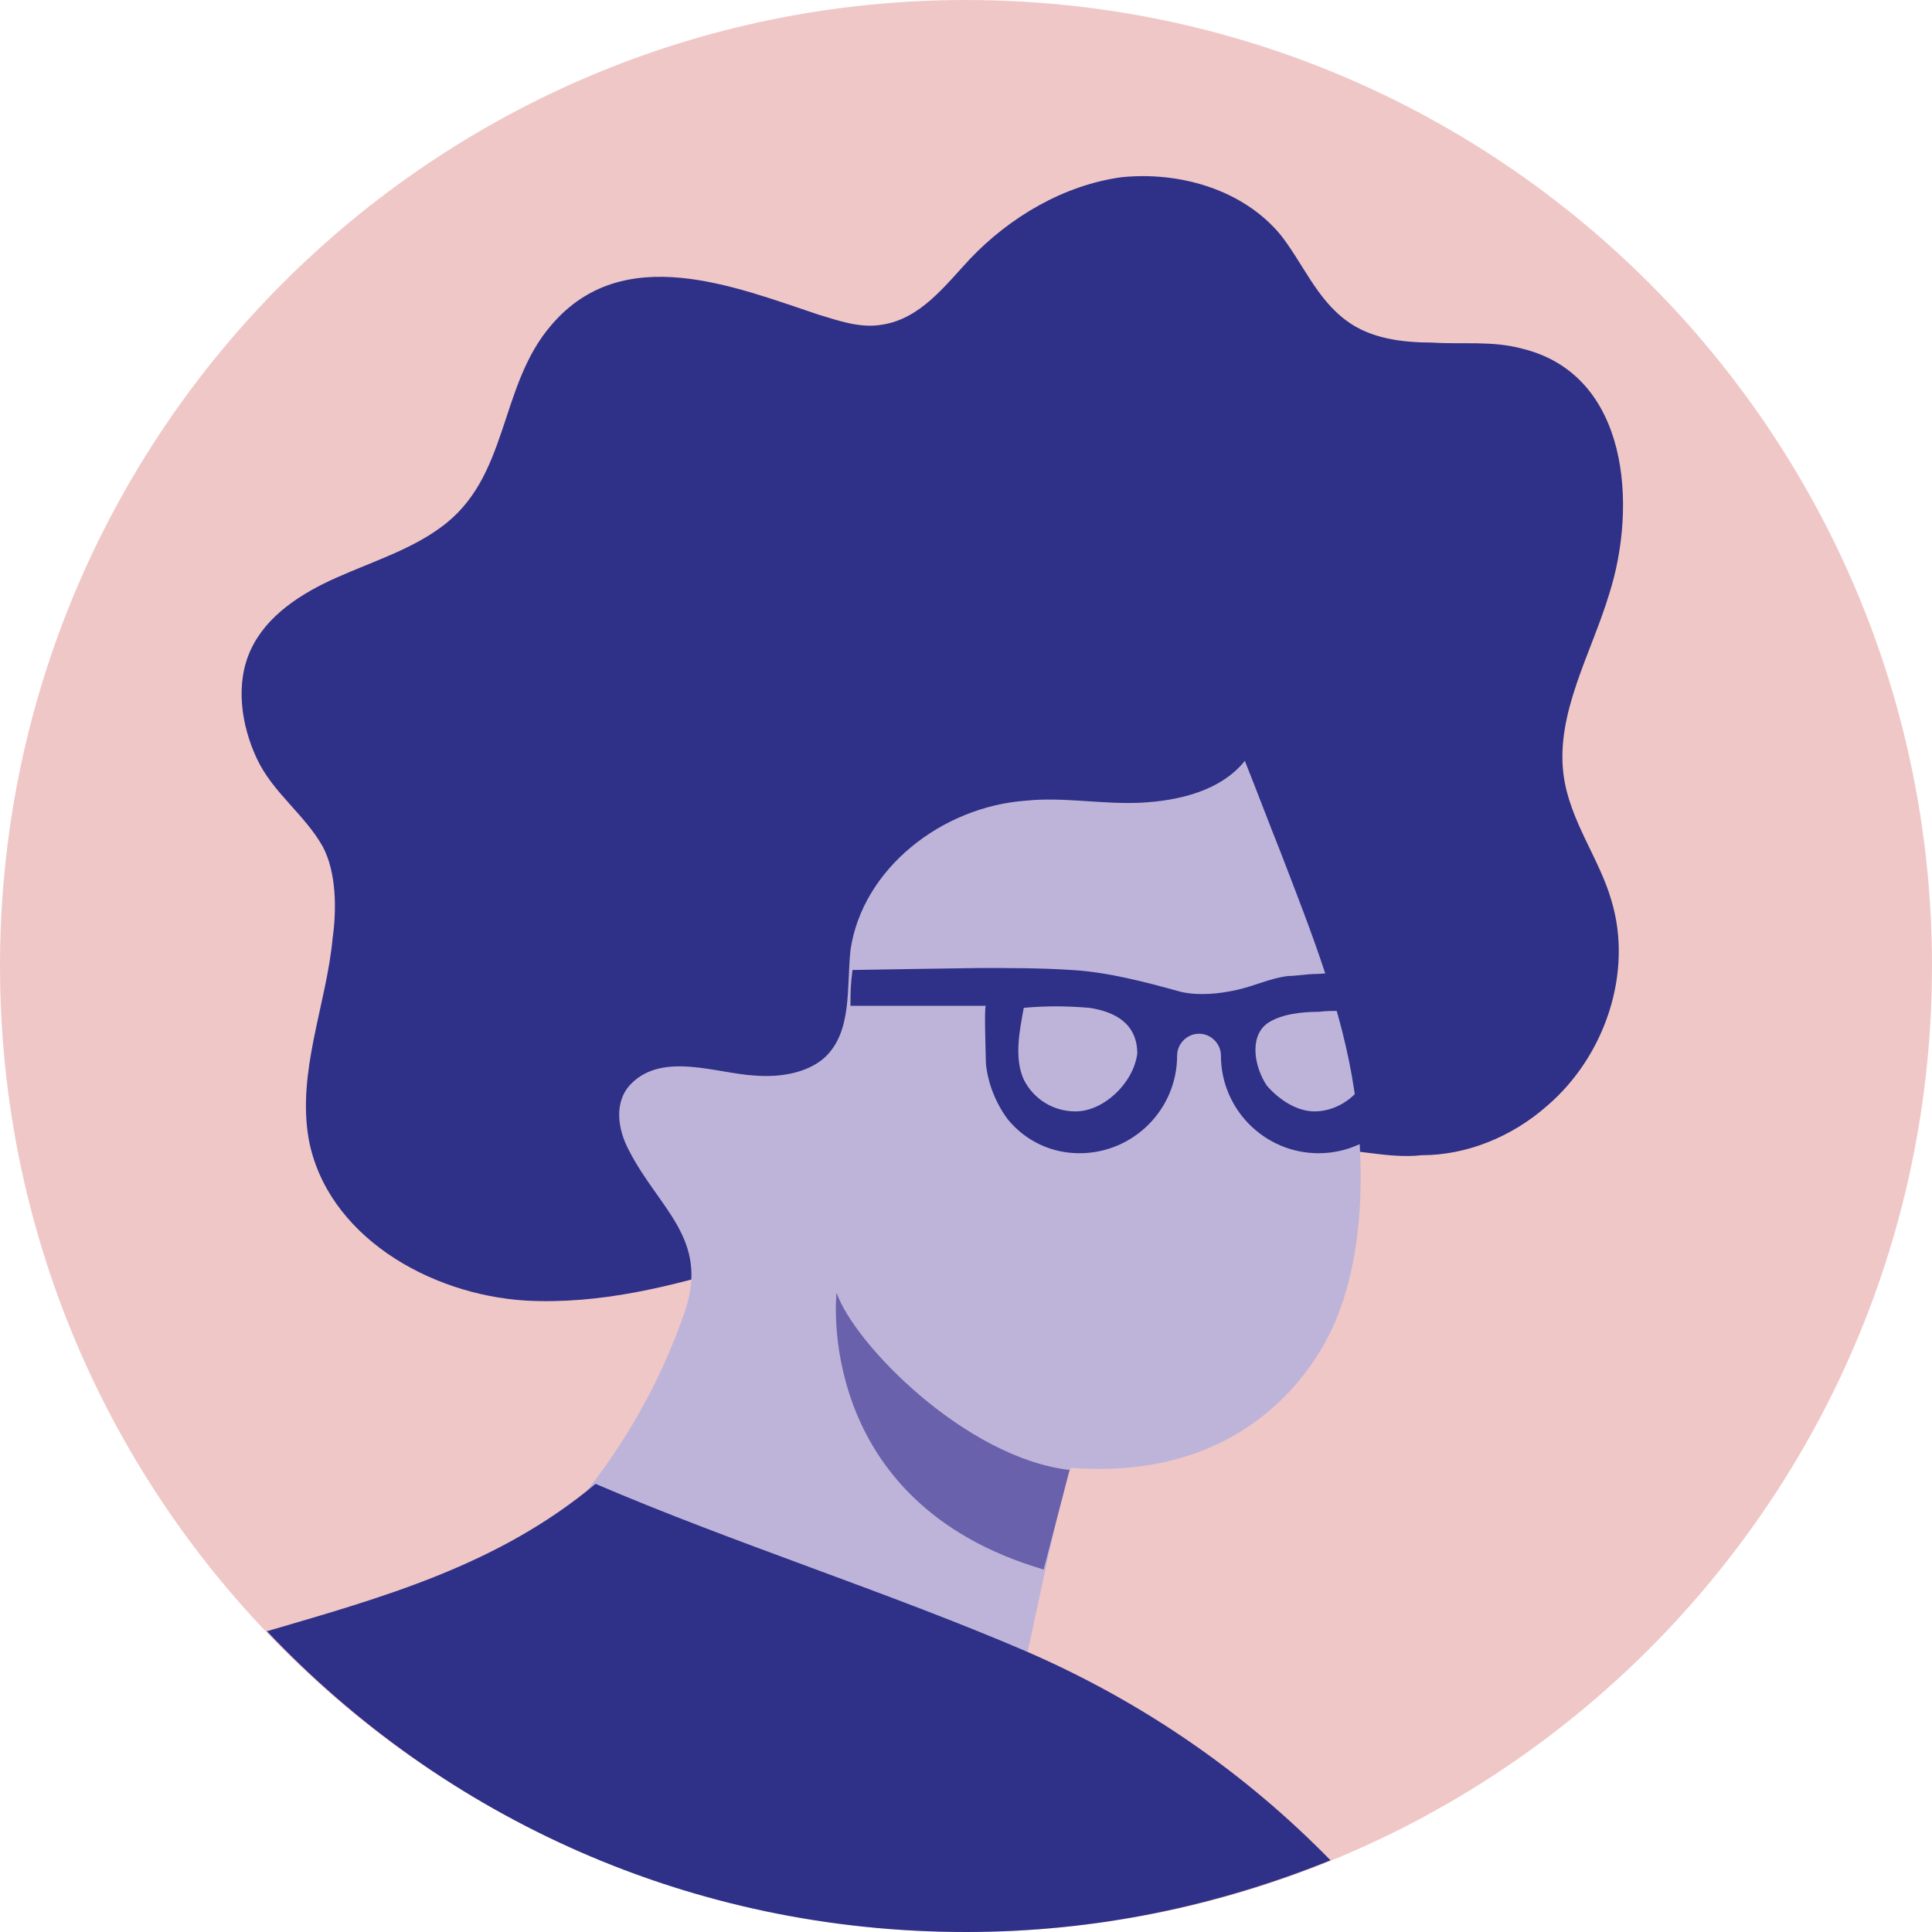 <svg width="165" height="165" viewBox="0 0 165 165" fill="none" xmlns="http://www.w3.org/2000/svg">
<path d="M82.5 165C128.063 165 165 128.063 165 82.5C165 36.937 128.063 0 82.5 0C36.937 0 0 36.937 0 82.5C0 128.063 36.937 165 82.5 165Z" fill="#F0C7C7"/>
<path d="M132.171 94.405C137.104 90.153 139.485 83.008 137.614 76.884C136.594 73.312 134.042 70.08 133.532 66.168C132.851 60.895 135.913 55.792 137.444 50.689C139.826 43.204 139.145 31.977 129.96 29.766C127.408 29.085 124.857 29.426 122.305 29.256C119.753 29.256 117.032 28.915 114.991 27.384C112.439 25.513 111.248 22.451 109.377 20.07C106.145 16.158 100.702 14.627 95.769 15.137C90.836 15.817 86.243 18.539 82.841 22.111C80.63 24.493 78.588 27.214 75.356 27.725C73.485 28.065 71.614 27.384 69.913 26.874C62.769 24.493 53.243 20.58 47.119 27.725C42.527 32.998 43.547 40.823 37.594 45.075C35.042 46.946 31.81 47.967 28.748 49.328C25.686 50.689 22.795 52.56 21.434 55.452C20.073 58.343 20.583 61.915 21.944 64.807C23.305 67.699 26.027 69.57 27.558 72.292C28.748 74.503 28.748 77.735 28.408 80.116C27.898 85.73 25.346 91.513 26.367 97.297C27.898 105.462 36.573 110.565 44.908 111.075C51.202 111.415 57.326 109.884 63.449 108.013C68.722 106.482 73.826 105.972 79.099 104.271C86.243 102.06 93.558 100.359 100.872 99.338C104.614 98.828 108.357 98.487 112.269 98.147C115.501 97.977 118.393 98.998 121.454 98.658C125.197 98.658 129.109 97.127 132.171 94.405Z" fill="#2F3087"/>
<path d="M49.5 128.088C53.412 123.325 56.474 117.882 58.515 111.928C60.556 105.804 56.304 103.253 53.752 98.32C52.732 96.449 52.392 94.067 53.922 92.536C56.644 89.814 61.237 91.686 64.469 91.856C66.51 92.026 68.891 91.686 70.422 90.325C72.804 88.114 72.294 84.371 72.634 81.139C73.654 74.165 80.459 68.892 87.603 68.382C90.835 68.041 94.237 68.722 97.469 68.552C100.701 68.382 104.273 67.531 106.314 64.98C107.335 67.531 108.355 70.253 109.376 72.804C111.928 79.438 114.649 86.242 115.67 93.217C116.69 100.361 116.52 109.206 112.778 115.33C109.376 120.943 102.742 126.217 91.515 125.366C91.005 125.366 88.113 139.655 87.773 141.016C72.124 141.186 53.752 130.809 49.5 128.088Z" fill="#BEB4D9"/>
<path d="M91.347 125.539C82.501 124.518 72.976 114.822 71.445 110.399C71.445 110.399 69.403 128.26 89.135 134.044L91.347 125.539Z" fill="#6961AB"/>
<path d="M112.438 83.181C111.587 83.181 110.737 83.351 110.056 83.351C108.525 83.521 107.164 84.202 105.634 84.542C104.103 84.882 102.402 85.052 100.871 84.712C97.809 83.862 94.577 83.011 91.515 82.841C88.963 82.671 86.242 82.671 83.69 82.671C82.84 82.671 72.804 82.841 72.804 82.841C72.633 84.202 72.633 84.882 72.633 85.903C75.865 85.903 80.288 85.903 84.201 85.903C84.03 85.903 84.201 90.326 84.201 90.836C84.371 92.537 85.051 94.238 86.072 95.599C87.603 97.47 89.814 98.49 92.195 98.49C96.788 98.49 100.53 94.748 100.53 90.155C100.53 89.135 101.381 88.284 102.402 88.284C103.422 88.284 104.273 89.135 104.273 90.155C104.273 94.748 108.015 98.49 112.608 98.49C117.201 98.49 120.943 94.748 120.943 90.155C120.943 88.114 120.943 86.073 120.773 84.032V83.862C120.773 83.862 120.603 83.692 120.432 83.692C117.371 83.011 114.989 83.011 112.438 83.181ZM91.855 94.918C89.984 94.918 88.283 93.898 87.433 92.197C86.582 90.326 87.092 87.944 87.433 86.073C89.304 85.903 91.005 85.903 93.046 86.073C95.257 86.413 97.128 87.434 97.128 89.985C96.788 92.537 94.237 94.918 91.855 94.918ZM112.268 94.918C110.737 94.918 109.206 93.898 108.185 92.707C107.164 91.176 106.654 88.624 108.185 87.434C109.376 86.583 111.247 86.413 112.608 86.413C113.969 86.243 115.5 86.413 116.86 86.413C117.201 88.454 117.371 90.496 116.52 92.367C115.67 93.898 113.969 94.918 112.268 94.918Z" fill="#2F3087"/>
<path d="M82.501 165C93.558 165 103.934 162.788 113.63 158.876C106.486 151.562 97.81 145.438 87.604 141.015C75.697 135.912 62.769 131.83 50.862 126.727C42.527 133.701 32.661 136.422 22.795 139.314C37.934 155.304 59.027 165 82.501 165Z" fill="#2F3087"/>
</svg>
